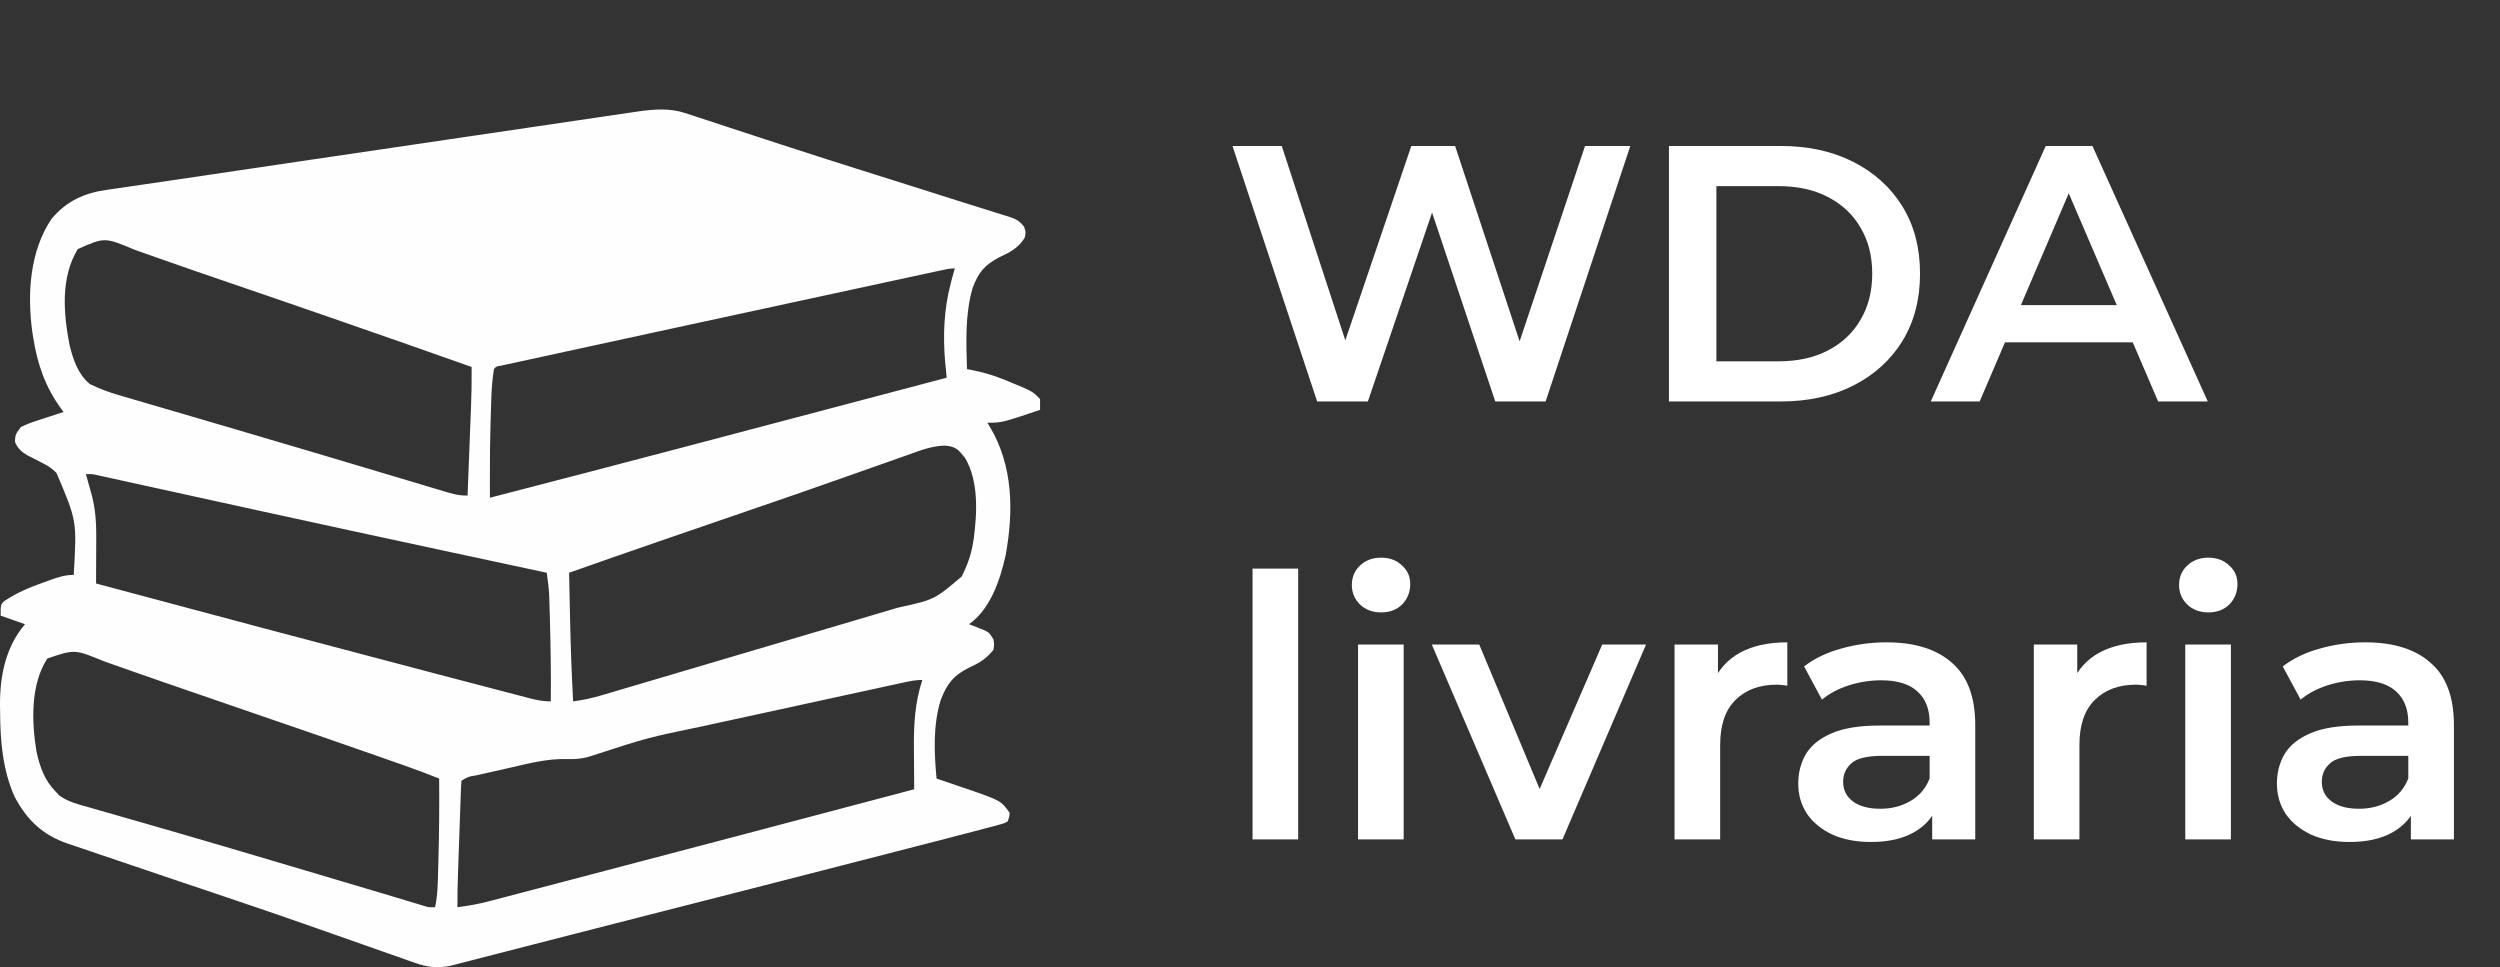<svg width="137" height="53" viewBox="0 0 137 53" fill="none" xmlns="http://www.w3.org/2000/svg">
<rect x="0" y="0" width="137" height="53" fill="#333333" stroke="none"/>
<path d="M72.18 22L67.54 8H70.24L74.38 20.66H73.04L77.34 8H79.74L83.92 20.66H82.62L86.86 8H89.34L84.7 22H81.94L78.12 10.58H78.84L74.96 22H72.18ZM91.458 22V8H97.578C99.098 8 100.431 8.293 101.578 8.88C102.725 9.467 103.618 10.28 104.258 11.32C104.898 12.36 105.218 13.587 105.218 15C105.218 16.4 104.898 17.627 104.258 18.68C103.618 19.72 102.725 20.533 101.578 21.12C100.431 21.707 99.098 22 97.578 22H91.458ZM94.058 19.8H97.458C98.511 19.8 99.418 19.6 100.178 19.2C100.951 18.8 101.545 18.24 101.958 17.52C102.385 16.8 102.598 15.96 102.598 15C102.598 14.027 102.385 13.187 101.958 12.48C101.545 11.76 100.951 11.2 100.178 10.8C99.418 10.4 98.511 10.2 97.458 10.2H94.058V19.8ZM105.806 22L112.106 8H114.666L120.986 22H118.266L112.846 9.38H113.886L108.486 22H105.806ZM108.706 18.76L109.406 16.72H116.966L117.666 18.76H108.706ZM68.64 46V31.16H71.14V46H68.64ZM74.421 46V35.32H76.921V46H74.421ZM75.681 33.56C75.215 33.56 74.828 33.413 74.521 33.12C74.228 32.827 74.081 32.473 74.081 32.06C74.081 31.633 74.228 31.28 74.521 31C74.828 30.707 75.215 30.56 75.681 30.56C76.148 30.56 76.528 30.7 76.821 30.98C77.128 31.247 77.281 31.587 77.281 32C77.281 32.44 77.135 32.813 76.841 33.12C76.548 33.413 76.161 33.56 75.681 33.56ZM83.043 46L78.463 35.32H81.062L85.002 44.74H83.722L87.802 35.32H90.203L85.623 46H83.043ZM91.765 46V35.32H94.145V38.26L93.865 37.4C94.185 36.68 94.685 36.133 95.365 35.76C96.058 35.387 96.918 35.2 97.945 35.2V37.58C97.838 37.553 97.738 37.54 97.645 37.54C97.552 37.527 97.458 37.52 97.365 37.52C96.418 37.52 95.665 37.8 95.105 38.36C94.545 38.907 94.265 39.727 94.265 40.82V46H91.765ZM105.884 46V43.84L105.744 43.38V39.6C105.744 38.867 105.524 38.3 105.084 37.9C104.644 37.487 103.977 37.28 103.084 37.28C102.484 37.28 101.891 37.373 101.304 37.56C100.731 37.747 100.244 38.007 99.844 38.34L98.864 36.52C99.437 36.08 100.117 35.753 100.904 35.54C101.704 35.313 102.531 35.2 103.384 35.2C104.931 35.2 106.124 35.573 106.964 36.32C107.817 37.053 108.244 38.193 108.244 39.74V46H105.884ZM102.524 46.14C101.724 46.14 101.024 46.007 100.424 45.74C99.824 45.46 99.357 45.08 99.024 44.6C98.704 44.107 98.544 43.553 98.544 42.94C98.544 42.34 98.684 41.8 98.964 41.32C99.257 40.84 99.731 40.46 100.384 40.18C101.037 39.9 101.904 39.76 102.984 39.76H106.084V41.42H103.164C102.311 41.42 101.737 41.56 101.444 41.84C101.151 42.107 101.004 42.44 101.004 42.84C101.004 43.293 101.184 43.653 101.544 43.92C101.904 44.187 102.404 44.32 103.044 44.32C103.657 44.32 104.204 44.18 104.684 43.9C105.177 43.62 105.531 43.207 105.744 42.66L106.164 44.16C105.924 44.787 105.491 45.273 104.864 45.62C104.251 45.967 103.471 46.14 102.524 46.14ZM111.453 46V35.32H113.833V38.26L113.553 37.4C113.873 36.68 114.373 36.133 115.053 35.76C115.746 35.387 116.606 35.2 117.633 35.2V37.58C117.526 37.553 117.426 37.54 117.333 37.54C117.239 37.527 117.146 37.52 117.053 37.52C116.106 37.52 115.353 37.8 114.793 38.36C114.233 38.907 113.953 39.727 113.953 40.82V46H111.453ZM119.753 46V35.32H122.253V46H119.753ZM121.013 33.56C120.547 33.56 120.16 33.413 119.853 33.12C119.56 32.827 119.413 32.473 119.413 32.06C119.413 31.633 119.56 31.28 119.853 31C120.16 30.707 120.547 30.56 121.013 30.56C121.48 30.56 121.86 30.7 122.153 30.98C122.46 31.247 122.613 31.587 122.613 32C122.613 32.44 122.467 32.813 122.173 33.12C121.88 33.413 121.493 33.56 121.013 33.56ZM132.115 46V43.84L131.975 43.38V39.6C131.975 38.867 131.755 38.3 131.315 37.9C130.875 37.487 130.208 37.28 129.315 37.28C128.715 37.28 128.121 37.373 127.535 37.56C126.961 37.747 126.475 38.007 126.075 38.34L125.095 36.52C125.668 36.08 126.348 35.753 127.135 35.54C127.935 35.313 128.761 35.2 129.615 35.2C131.161 35.2 132.355 35.573 133.195 36.32C134.048 37.053 134.475 38.193 134.475 39.74V46H132.115ZM128.755 46.14C127.955 46.14 127.255 46.007 126.655 45.74C126.055 45.46 125.588 45.08 125.255 44.6C124.935 44.107 124.775 43.553 124.775 42.94C124.775 42.34 124.915 41.8 125.195 41.32C125.488 40.84 125.961 40.46 126.615 40.18C127.268 39.9 128.135 39.76 129.215 39.76H132.315V41.42H129.395C128.541 41.42 127.968 41.56 127.675 41.84C127.381 42.107 127.235 42.44 127.235 42.84C127.235 43.293 127.415 43.653 127.775 43.92C128.135 44.187 128.635 44.32 129.275 44.32C129.888 44.32 130.435 44.18 130.915 43.9C131.408 43.62 131.761 43.207 131.975 42.66L132.395 44.16C132.155 44.787 131.721 45.273 131.095 45.62C130.481 45.967 129.701 46.14 128.755 46.14Z" fill="white"/>
<path d="M37.549 6.196C37.675 6.236 37.8 6.277 37.929 6.318C38.063 6.363 38.197 6.408 38.335 6.455C38.481 6.502 38.627 6.55 38.773 6.597C39.088 6.7 39.402 6.803 39.716 6.908C40.219 7.074 40.721 7.238 41.224 7.402C41.31 7.43 41.397 7.458 41.485 7.487C41.662 7.545 41.839 7.602 42.015 7.66C42.288 7.749 42.56 7.838 42.832 7.927C44.198 8.373 45.567 8.811 46.937 9.244C47.037 9.275 47.136 9.307 47.239 9.339C48.026 9.588 48.813 9.836 49.601 10.084C50.655 10.416 51.709 10.749 52.763 11.086C53.249 11.242 53.737 11.393 54.225 11.544C54.449 11.614 54.673 11.685 54.897 11.756C54.995 11.786 55.093 11.815 55.195 11.845C55.616 11.981 55.831 12.054 56.116 12.42C56.218 12.71 56.218 12.71 56.162 13.011C55.831 13.578 55.342 13.83 54.778 14.09C53.972 14.514 53.624 14.903 53.298 15.787C52.882 17.241 52.947 18.722 52.991 20.228C53.061 20.241 53.131 20.254 53.203 20.268C53.827 20.391 54.41 20.551 55.001 20.793C55.077 20.824 55.153 20.855 55.231 20.886C56.594 21.447 56.594 21.447 56.996 21.872C57.001 22.068 57.001 22.264 56.996 22.46C54.9 23.165 54.9 23.165 54.104 23.165C54.147 23.233 54.19 23.302 54.234 23.372C55.521 25.511 55.554 28.019 55.105 30.448C54.797 31.821 54.262 33.39 53.103 34.207C53.18 34.237 53.258 34.266 53.338 34.297C53.439 34.338 53.541 34.378 53.645 34.42C53.746 34.459 53.846 34.499 53.95 34.539C54.215 34.677 54.215 34.677 54.438 35.029C54.486 35.308 54.486 35.308 54.438 35.616C54.044 36.104 53.663 36.334 53.11 36.586C52.264 37.003 51.889 37.466 51.548 38.372C51.124 39.765 51.191 41.23 51.323 42.665C51.398 42.69 51.474 42.715 51.552 42.742C51.9 42.859 52.248 42.978 52.595 43.098C52.773 43.158 52.773 43.158 52.956 43.219C54.855 43.875 54.855 43.875 55.328 44.544C55.308 44.78 55.308 44.78 55.217 45.014C55.034 45.118 55.034 45.118 54.781 45.186C54.679 45.214 54.578 45.242 54.473 45.272C54.29 45.319 54.29 45.319 54.104 45.366C53.959 45.405 53.814 45.444 53.669 45.483C53.134 45.626 52.599 45.763 52.064 45.901C51.859 45.954 51.654 46.007 51.449 46.06C50.895 46.203 50.34 46.346 49.786 46.488C49.436 46.578 49.086 46.669 48.736 46.759C44.913 47.745 41.088 48.725 37.262 49.7C37.159 49.726 37.056 49.752 36.951 49.779C36.537 49.884 36.123 49.989 35.71 50.095C34.315 50.45 32.92 50.807 31.526 51.166C30.768 51.361 30.01 51.555 29.252 51.75C28.739 51.881 28.226 52.013 27.713 52.146C27.239 52.268 26.765 52.39 26.291 52.511C26.118 52.556 25.945 52.6 25.773 52.645C25.536 52.707 25.3 52.767 25.064 52.827C24.932 52.861 24.8 52.895 24.664 52.93C23.956 53.065 23.413 53.002 22.733 52.762C22.659 52.736 22.585 52.711 22.509 52.684C22.266 52.599 22.023 52.512 21.779 52.425C21.606 52.365 21.433 52.304 21.26 52.243C20.891 52.114 20.523 51.985 20.155 51.854C19.576 51.649 18.996 51.446 18.416 51.242C18.32 51.209 18.224 51.175 18.125 51.14C17.931 51.072 17.737 51.004 17.543 50.936C17.252 50.835 16.962 50.733 16.672 50.631C15.28 50.143 13.887 49.664 12.489 49.196C11.844 48.98 11.199 48.762 10.554 48.544C10.443 48.507 10.333 48.469 10.219 48.431C10.103 48.392 9.988 48.353 9.869 48.313C9.601 48.222 9.333 48.132 9.066 48.042C8.21 47.755 7.355 47.466 6.501 47.174C6.119 47.044 5.736 46.914 5.353 46.786C4.929 46.643 4.505 46.498 4.081 46.353C3.892 46.29 3.892 46.29 3.699 46.226C2.35 45.758 1.486 44.958 0.793 43.648C0.156 42.21 0.013 40.63 0.007 39.067C0.005 38.925 0.002 38.783 9.92952e-05 38.637C-0.007 37.016 0.316 35.444 1.37 34.207C0.929 34.052 0.489 33.897 0.035 33.737C0.035 33.15 0.035 33.15 0.208 32.956C0.892 32.5 1.583 32.198 2.35 31.931C2.464 31.889 2.578 31.848 2.695 31.805C3.171 31.634 3.533 31.505 4.04 31.505C4.213 28.537 4.213 28.537 3.093 25.913C2.864 25.686 2.656 25.54 2.371 25.397C2.181 25.299 1.991 25.201 1.801 25.103C1.707 25.056 1.612 25.008 1.515 24.96C1.192 24.77 0.984 24.591 0.828 24.237C0.805 23.84 0.904 23.707 1.147 23.4C1.531 23.206 1.93 23.08 2.336 22.952C2.501 22.897 2.501 22.897 2.67 22.841C2.94 22.751 3.212 22.663 3.484 22.577C3.418 22.488 3.418 22.488 3.35 22.397C2.478 21.198 2.046 19.954 1.815 18.466C1.793 18.333 1.793 18.333 1.771 18.198C1.487 16.096 1.629 13.776 2.816 12.005C3.65 11.001 4.638 10.571 5.871 10.401C5.971 10.386 6.072 10.371 6.175 10.356C6.507 10.306 6.839 10.259 7.171 10.211C7.41 10.176 7.648 10.141 7.886 10.106C8.388 10.031 8.891 9.957 9.394 9.885C10.135 9.777 10.877 9.667 11.618 9.556C13.158 9.325 14.698 9.098 16.239 8.871C16.517 8.829 16.796 8.788 17.075 8.747C18.306 8.566 19.538 8.384 20.769 8.203C20.991 8.17 21.212 8.138 21.433 8.105C21.506 8.094 21.58 8.084 21.655 8.072C22.853 7.896 24.051 7.719 25.25 7.542C26.491 7.358 27.733 7.175 28.976 6.992C29.668 6.89 30.361 6.788 31.054 6.685C31.701 6.589 32.349 6.494 32.996 6.399C33.233 6.364 33.47 6.329 33.706 6.294C34.03 6.246 34.354 6.198 34.678 6.151C34.77 6.137 34.863 6.123 34.959 6.109C35.833 5.984 36.698 5.915 37.549 6.196ZM4.262 13.65C3.309 15.209 3.477 17.195 3.817 18.936C4.019 19.741 4.288 20.525 4.93 21.05C5.452 21.304 5.964 21.493 6.518 21.655C6.596 21.678 6.674 21.701 6.754 21.724C7.012 21.8 7.271 21.875 7.53 21.951C7.716 22.005 7.903 22.06 8.089 22.115C8.595 22.263 9.1 22.411 9.606 22.558C10.466 22.809 11.324 23.061 12.183 23.314C12.407 23.379 12.632 23.445 12.855 23.511C14.488 23.989 16.119 24.471 17.749 24.957C18.095 25.061 18.441 25.164 18.787 25.267C20.617 25.812 20.617 25.812 21.458 26.064C21.977 26.22 22.496 26.375 23.016 26.529C23.207 26.586 23.398 26.643 23.589 26.701C23.849 26.779 24.11 26.856 24.37 26.934C24.447 26.957 24.522 26.98 24.601 27.004C24.962 27.11 25.244 27.159 25.623 27.159C25.655 26.344 25.687 25.529 25.718 24.714C25.729 24.437 25.74 24.16 25.75 23.883C25.766 23.484 25.782 23.084 25.797 22.685C25.802 22.562 25.807 22.44 25.812 22.314C25.84 21.579 25.852 20.846 25.846 20.11C21.098 18.428 16.338 16.781 11.573 15.152C11.389 15.088 11.205 15.025 11.021 14.963C10.932 14.932 10.842 14.902 10.751 14.87C10.186 14.676 9.622 14.479 9.059 14.28C8.677 14.145 8.295 14.011 7.913 13.877C7.735 13.815 7.558 13.752 7.38 13.688C5.735 12.997 5.735 12.997 4.262 13.65ZM51.561 14.818C51.447 14.842 51.332 14.867 51.214 14.892C51.087 14.92 50.961 14.947 50.831 14.975C50.697 15.004 50.564 15.033 50.427 15.062C50.057 15.142 49.688 15.222 49.319 15.302C48.926 15.387 48.533 15.471 48.14 15.556C47.292 15.739 46.445 15.922 45.597 16.106C45.074 16.219 44.55 16.332 44.027 16.445C41.873 16.91 39.719 17.377 37.566 17.843C37.043 17.956 36.52 18.07 35.997 18.183C34.562 18.494 33.128 18.805 31.694 19.117C31.281 19.206 30.869 19.296 30.456 19.386C29.981 19.488 29.506 19.592 29.032 19.696C28.861 19.733 28.691 19.77 28.521 19.807C28.294 19.856 28.067 19.905 27.84 19.955C27.714 19.983 27.588 20.01 27.459 20.038C27.189 20.081 27.189 20.081 27.069 20.228C26.982 20.765 26.94 21.292 26.923 21.836C26.918 21.986 26.914 22.136 26.909 22.291C26.907 22.368 26.904 22.446 26.902 22.526C26.896 22.754 26.888 22.982 26.881 23.21C26.853 24.157 26.844 25.101 26.846 26.048C26.846 26.166 26.846 26.285 26.846 26.407C26.846 26.697 26.846 26.986 26.847 27.276C30.567 26.313 34.285 25.345 38.001 24.364C38.081 24.343 38.162 24.322 38.245 24.3C39.226 24.041 40.206 23.782 41.187 23.522C42.024 23.301 42.861 23.08 43.698 22.859C45.009 22.512 46.32 22.166 47.632 21.82C49.047 21.445 50.463 21.071 51.879 20.698C51.871 20.62 51.863 20.541 51.855 20.461C51.845 20.357 51.835 20.253 51.825 20.146C51.815 20.044 51.804 19.941 51.794 19.836C51.669 18.366 51.726 16.953 52.101 15.529C52.125 15.436 52.149 15.342 52.173 15.246C52.22 15.065 52.271 14.886 52.324 14.707C52.057 14.707 51.823 14.761 51.561 14.818ZM49.724 24.939C49.579 24.99 49.434 25.04 49.289 25.091C48.981 25.199 48.674 25.308 48.367 25.417C47.883 25.59 47.398 25.76 46.913 25.93C46.346 26.129 45.779 26.328 45.212 26.529C44.102 26.921 42.989 27.306 41.874 27.687C41.407 27.847 40.941 28.007 40.474 28.168C40.381 28.199 40.289 28.231 40.194 28.264C39.064 28.652 37.934 29.041 36.804 29.43C36.574 29.509 36.343 29.589 36.113 29.668C34.468 30.234 32.826 30.808 31.186 31.387C31.199 32.033 31.213 32.678 31.227 33.323C31.232 33.541 31.237 33.759 31.241 33.978C31.272 35.466 31.326 36.95 31.408 38.436C31.928 38.366 32.42 38.263 32.925 38.114C32.995 38.094 33.065 38.073 33.138 38.052C33.371 37.983 33.604 37.914 33.838 37.845C34.007 37.795 34.175 37.745 34.344 37.695C34.804 37.56 35.264 37.424 35.723 37.288C36.208 37.144 36.692 37.001 37.177 36.858C38.113 36.582 39.049 36.304 39.986 36.027C40.772 35.794 41.558 35.562 42.345 35.329C43.591 34.961 44.837 34.593 46.084 34.224C46.413 34.126 46.742 34.029 47.071 33.932C47.592 33.778 48.112 33.624 48.632 33.469C48.823 33.413 49.014 33.356 49.206 33.3C51.203 32.864 51.203 32.864 52.703 31.591C53.001 30.994 53.218 30.408 53.325 29.743C53.337 29.667 53.35 29.59 53.362 29.512C53.549 28.085 53.634 26.367 52.887 25.096C52.516 24.633 52.381 24.472 51.789 24.419C51.061 24.43 50.407 24.693 49.724 24.939ZM4.707 25.984C4.738 26.093 4.769 26.202 4.801 26.315C4.841 26.46 4.882 26.605 4.923 26.755C4.963 26.898 5.003 27.041 5.044 27.188C5.218 27.897 5.278 28.572 5.275 29.302C5.274 29.379 5.274 29.456 5.274 29.535C5.274 29.778 5.272 30.021 5.271 30.264C5.27 30.43 5.27 30.596 5.269 30.762C5.268 31.166 5.266 31.571 5.264 31.975C11.357 33.613 17.455 35.23 23.556 36.833C23.831 36.905 24.106 36.978 24.381 37.05C25.272 37.284 26.164 37.518 27.055 37.75C27.303 37.815 27.55 37.88 27.797 37.944C28.125 38.03 28.453 38.116 28.782 38.201C28.874 38.225 28.967 38.25 29.063 38.275C29.451 38.375 29.782 38.436 30.184 38.436C30.199 36.952 30.178 35.47 30.136 33.986C30.134 33.904 30.131 33.822 30.129 33.738C30.123 33.501 30.116 33.263 30.108 33.026C30.104 32.888 30.1 32.751 30.096 32.609C30.073 32.197 30.019 31.796 29.962 31.387C29.84 31.361 29.718 31.335 29.593 31.308C28.116 30.992 26.639 30.675 25.163 30.358C24.896 30.3 24.629 30.243 24.362 30.186C21.078 29.481 17.795 28.772 14.514 28.053C14.288 28.004 14.062 27.955 13.836 27.905C12.381 27.587 10.926 27.268 9.471 26.948C8.932 26.829 8.393 26.711 7.854 26.593C7.603 26.538 7.352 26.483 7.101 26.427C6.758 26.352 6.416 26.277 6.073 26.202C5.973 26.179 5.872 26.157 5.768 26.134C5.677 26.114 5.585 26.094 5.49 26.074C5.411 26.056 5.332 26.039 5.25 26.021C5.022 25.974 5.022 25.974 4.707 25.984ZM2.594 36.086C1.667 37.513 1.728 39.56 2.003 41.21C2.194 42.047 2.447 42.762 3.039 43.369C3.141 43.479 3.141 43.479 3.246 43.59C3.762 43.958 4.313 44.086 4.91 44.253C5.118 44.312 5.325 44.372 5.533 44.432C5.757 44.497 5.982 44.56 6.206 44.624C6.682 44.759 7.158 44.895 7.634 45.033C7.8 45.081 7.966 45.129 8.132 45.176C8.216 45.201 8.3 45.225 8.386 45.25C8.647 45.325 8.909 45.4 9.17 45.475C11.224 46.066 13.273 46.675 15.322 47.283C15.801 47.425 16.28 47.567 16.759 47.709C16.944 47.764 17.129 47.819 17.315 47.874C17.674 47.98 18.034 48.087 18.393 48.194C19.176 48.425 19.958 48.658 20.74 48.893C21.074 48.993 21.408 49.093 21.743 49.193C21.899 49.24 22.055 49.287 22.211 49.334C22.424 49.399 22.637 49.463 22.85 49.527C22.97 49.563 23.09 49.599 23.213 49.636C23.512 49.727 23.512 49.727 23.843 49.713C23.941 49.262 23.975 48.833 23.989 48.37C23.994 48.222 23.999 48.074 24.004 47.922C24.008 47.762 24.012 47.603 24.017 47.444C24.02 47.324 24.02 47.324 24.024 47.201C24.068 45.689 24.078 44.178 24.066 42.665C23.459 42.421 22.85 42.192 22.235 41.976C22.145 41.944 22.056 41.913 21.964 41.88C21.67 41.777 21.376 41.674 21.083 41.571C20.98 41.535 20.878 41.499 20.772 41.461C18.738 40.747 16.7 40.045 14.662 39.346C13.658 39.002 12.654 38.656 11.651 38.31C11.188 38.15 10.725 37.991 10.262 37.831C9.287 37.496 8.312 37.16 7.339 36.816C6.959 36.681 6.578 36.548 6.197 36.415C6.023 36.353 5.848 36.291 5.674 36.229C4.091 35.579 4.091 35.579 2.594 36.086ZM49.629 37.378C49.448 37.417 49.448 37.417 49.263 37.457C49.131 37.486 48.999 37.515 48.863 37.545C48.654 37.59 48.654 37.59 48.44 37.636C48.057 37.719 47.675 37.803 47.292 37.886C46.971 37.956 46.651 38.026 46.33 38.095C45.572 38.26 44.814 38.425 44.056 38.59C43.278 38.76 42.5 38.929 41.722 39.098C41.051 39.243 40.381 39.389 39.711 39.535C39.312 39.622 38.912 39.709 38.513 39.796C35.487 40.425 35.487 40.425 32.543 41.38C32.027 41.566 31.599 41.616 31.053 41.595C30.017 41.572 29.037 41.818 28.029 42.053C27.698 42.13 27.366 42.204 27.035 42.278C26.824 42.326 26.614 42.374 26.403 42.422C26.304 42.444 26.205 42.467 26.103 42.49C25.66 42.557 25.66 42.557 25.289 42.782C25.272 42.968 25.263 43.156 25.256 43.343C25.252 43.463 25.247 43.582 25.243 43.706C25.238 43.836 25.234 43.966 25.23 44.101C25.225 44.234 25.22 44.368 25.215 44.505C25.205 44.789 25.195 45.072 25.186 45.355C25.171 45.788 25.156 46.22 25.14 46.653C25.131 46.928 25.121 47.203 25.112 47.478C25.107 47.607 25.103 47.736 25.098 47.869C25.077 48.484 25.061 49.097 25.067 49.713C25.655 49.644 26.213 49.542 26.789 49.392C26.868 49.371 26.947 49.35 27.029 49.329C27.293 49.26 27.558 49.191 27.822 49.121C28.015 49.07 28.208 49.02 28.401 48.969C28.931 48.831 29.46 48.692 29.99 48.552C30.437 48.435 30.884 48.318 31.332 48.2C37.59 46.561 43.844 44.906 50.099 43.252C50.098 43.137 50.096 43.023 50.095 42.905C50.091 42.475 50.089 42.044 50.087 41.614C50.086 41.429 50.084 41.244 50.082 41.059C50.069 39.736 50.13 38.522 50.544 37.261C50.217 37.261 49.948 37.309 49.629 37.378Z" fill="#FFFEFE"/>
</svg>
